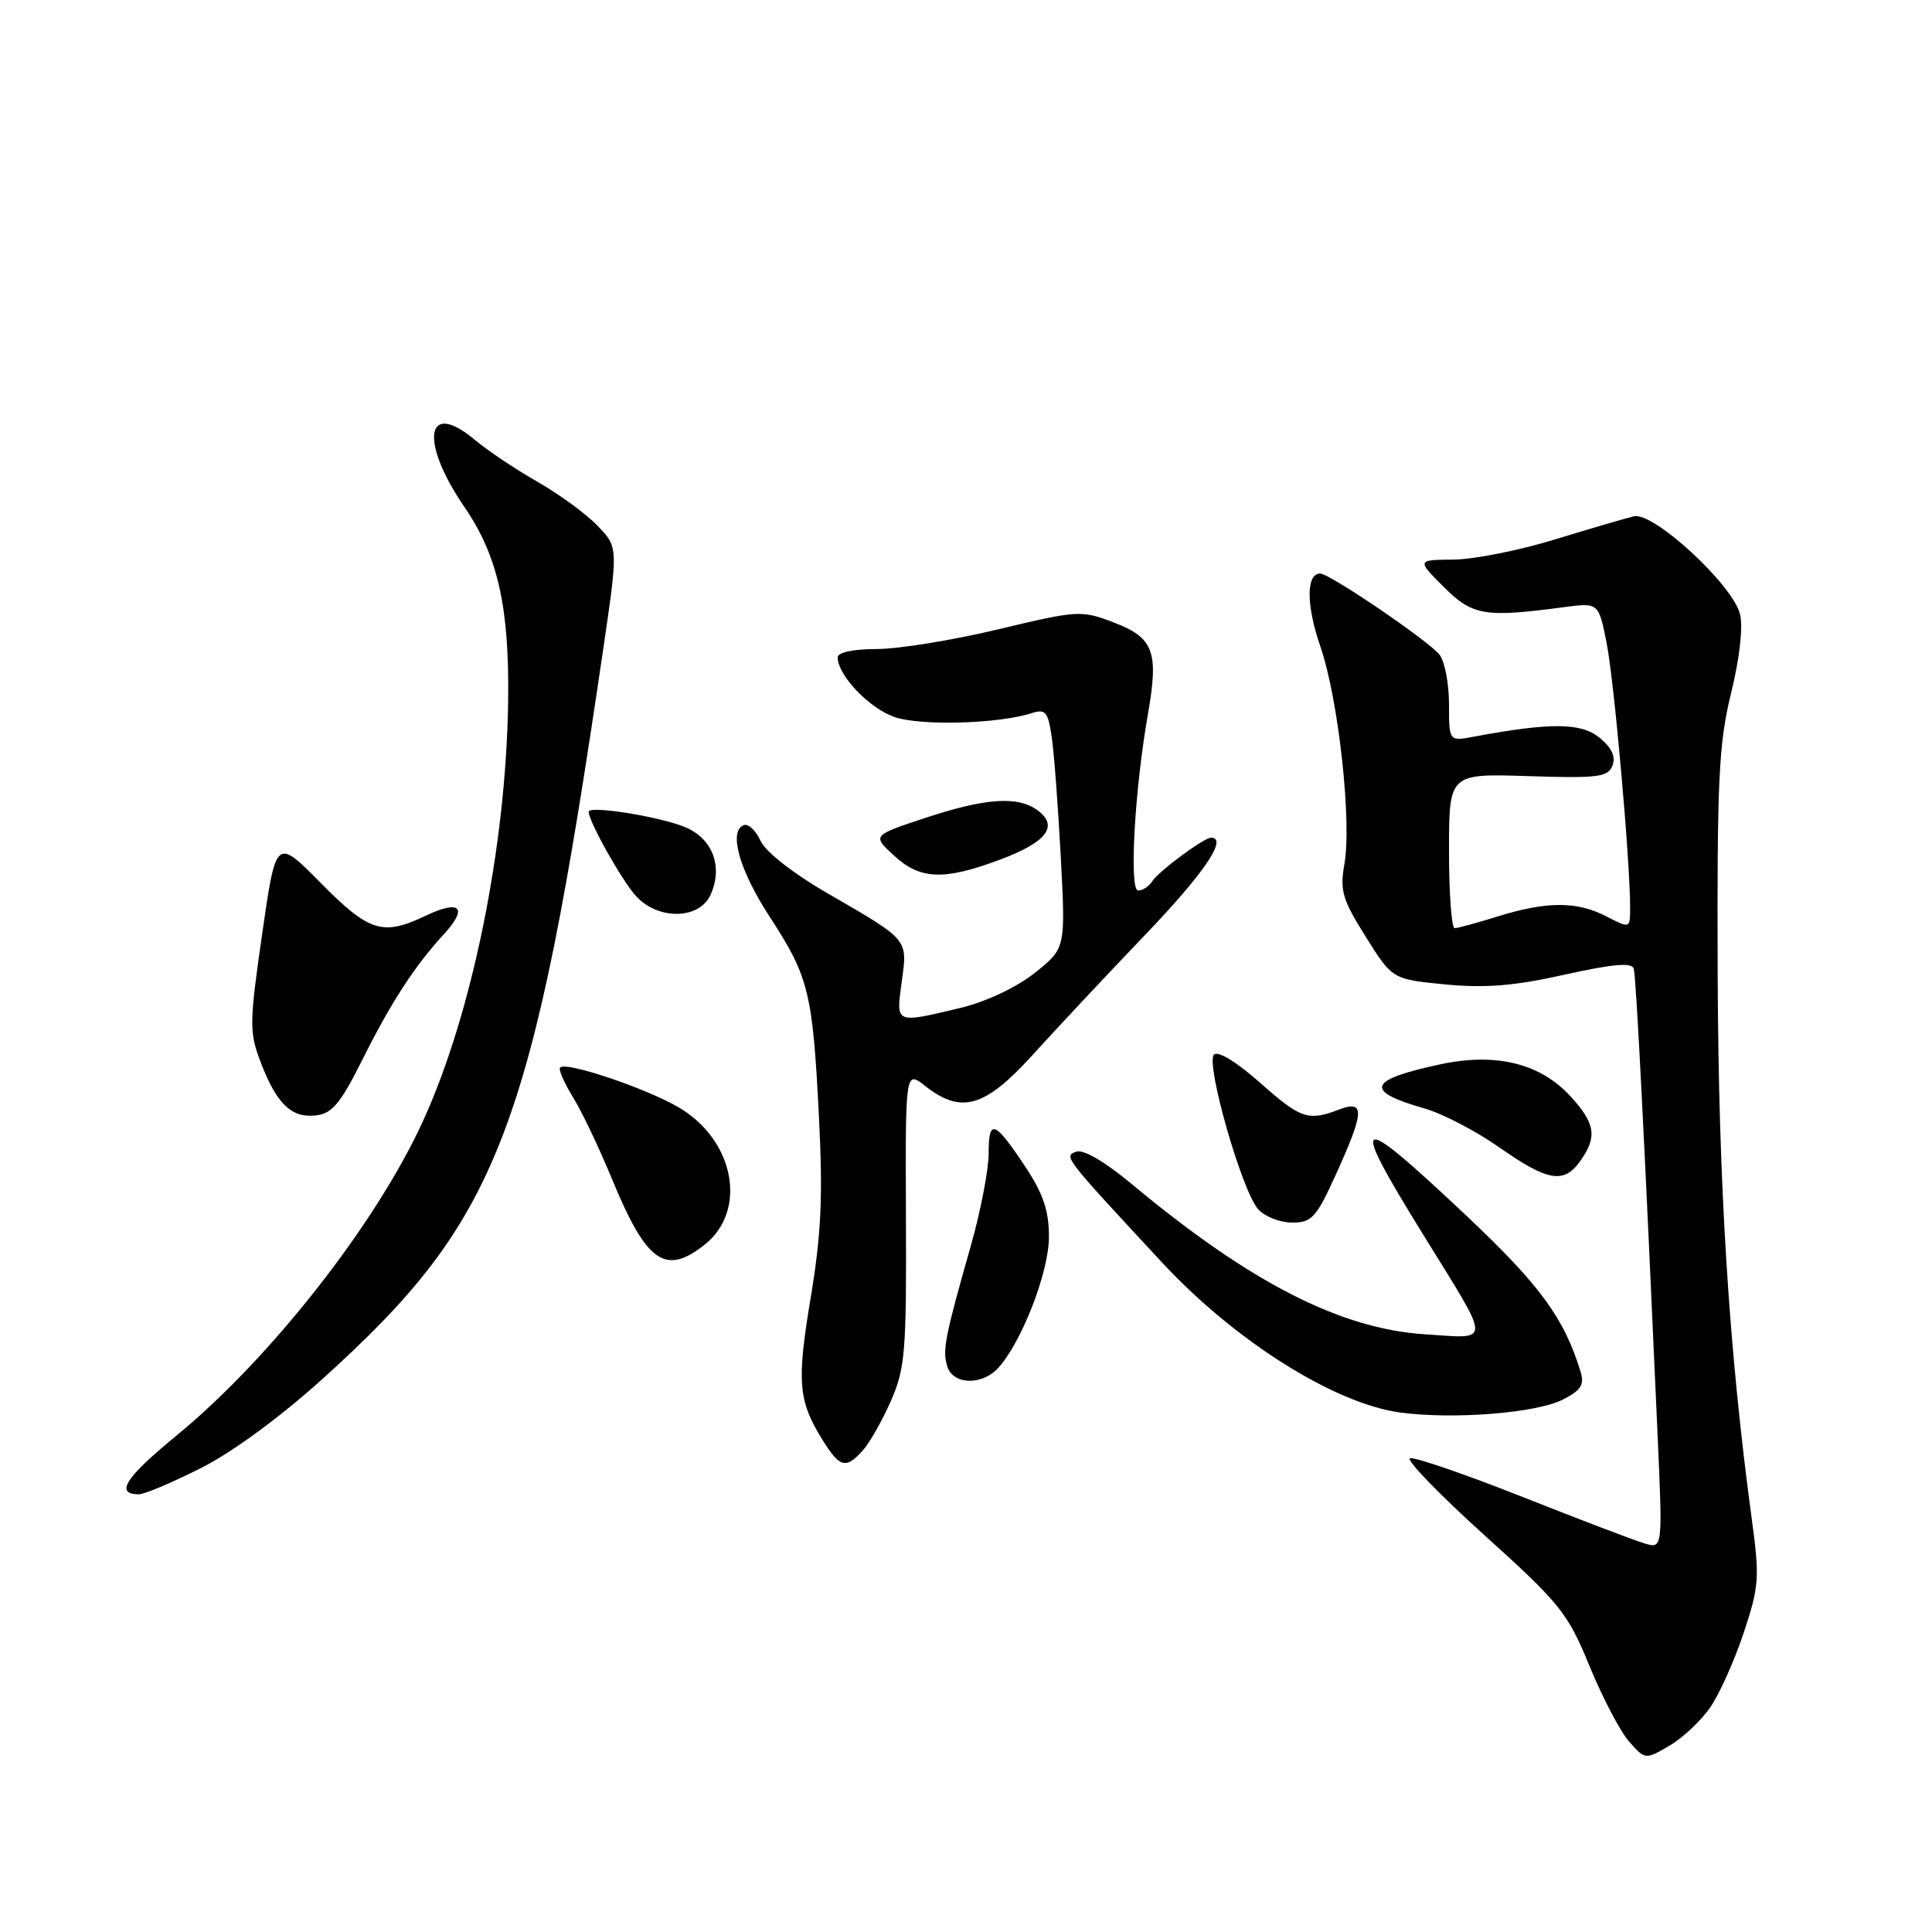 <?xml version="1.0" encoding="UTF-8" standalone="no"?>
<!DOCTYPE svg PUBLIC "-//W3C//DTD SVG 1.1//EN" "http://www.w3.org/Graphics/SVG/1.1/DTD/svg11.dtd" >
<svg xmlns="http://www.w3.org/2000/svg" xmlns:xlink="http://www.w3.org/1999/xlink" version="1.1" viewBox="0 0 256 256">
 <g >
 <path fill="currentColor"
d=" M 226.68 226.14 C 227.89 224.36 229.86 219.93 231.07 216.30 C 233.07 210.28 233.17 209.00 232.16 201.60 C 229.08 178.94 227.70 157.00 227.60 129.00 C 227.51 103.28 227.74 98.52 229.38 91.83 C 230.52 87.20 230.98 83.06 230.56 81.37 C 229.57 77.45 219.10 67.80 216.50 68.41 C 215.40 68.67 210.68 70.06 206.00 71.49 C 201.32 72.93 195.30 74.12 192.61 74.15 C 187.73 74.19 187.73 74.19 191.29 77.76 C 195.11 81.58 196.73 81.85 207.16 80.46 C 211.82 79.84 211.82 79.84 212.88 85.17 C 213.88 90.19 216.00 114.05 216.00 120.23 C 216.00 123.05 216.00 123.05 212.86 121.43 C 208.96 119.41 204.97 119.41 198.50 121.42 C 195.75 122.28 193.16 122.98 192.75 122.99 C 192.34 123.00 192.00 118.39 192.00 112.75 C 192.00 102.50 192.00 102.50 202.50 102.84 C 211.75 103.14 213.07 102.98 213.66 101.44 C 214.12 100.25 213.55 99.05 211.92 97.73 C 209.47 95.75 205.46 95.72 195.25 97.62 C 192.00 98.23 192.00 98.23 192.00 93.30 C 192.00 90.60 191.44 87.65 190.75 86.76 C 189.36 84.96 176.19 76.00 174.93 76.00 C 173.06 76.00 173.07 80.20 174.95 85.65 C 177.35 92.58 179.14 108.85 178.14 114.50 C 177.52 118.00 177.87 119.20 180.97 124.13 C 184.50 129.76 184.50 129.76 191.50 130.44 C 196.79 130.95 200.65 130.64 207.32 129.15 C 213.68 127.73 216.23 127.51 216.48 128.34 C 216.80 129.40 217.93 151.64 219.65 190.37 C 220.31 205.23 220.31 205.23 217.91 204.51 C 216.58 204.12 209.29 201.34 201.69 198.33 C 194.10 195.33 187.41 193.03 186.83 193.22 C 186.26 193.41 190.67 197.98 196.64 203.37 C 206.75 212.50 207.72 213.69 210.63 220.79 C 212.35 224.98 214.72 229.49 215.89 230.80 C 218.01 233.18 218.01 233.18 221.25 231.29 C 223.03 230.24 225.48 227.93 226.68 226.14 Z  M 26.62 194.53 C 30.76 192.45 37.19 187.73 42.75 182.70 C 66.16 161.55 70.51 150.25 79.93 86.01 C 81.91 72.51 81.91 72.51 79.20 69.69 C 77.72 68.13 74.12 65.50 71.22 63.84 C 68.31 62.18 64.59 59.69 62.95 58.31 C 56.43 52.82 55.54 58.44 61.55 67.20 C 65.98 73.65 67.51 80.50 67.33 93.00 C 67.05 112.14 62.61 134.09 56.12 148.39 C 49.95 162.00 35.91 179.94 23.40 190.21 C 16.57 195.81 15.18 198.00 18.42 198.00 C 19.14 198.00 22.83 196.44 26.62 194.53 Z  M 114.31 192.21 C 115.20 191.23 116.87 188.29 118.03 185.67 C 119.94 181.34 120.12 179.17 120.04 161.37 C 119.96 141.82 119.96 141.82 122.61 143.91 C 127.39 147.66 130.51 146.75 136.85 139.76 C 139.96 136.33 146.66 129.17 151.75 123.86 C 159.60 115.66 162.75 111.00 160.46 111.00 C 159.53 111.00 153.54 115.44 152.70 116.75 C 152.26 117.44 151.41 118.00 150.81 118.00 C 149.60 118.00 150.33 104.74 152.11 94.60 C 153.56 86.34 152.87 84.50 147.58 82.48 C 143.28 80.84 142.85 80.86 132.26 83.39 C 126.26 84.83 119.03 86.00 116.18 86.00 C 113.09 86.00 111.00 86.44 111.00 87.10 C 111.00 89.50 115.24 93.92 118.62 95.04 C 122.13 96.20 132.31 95.90 136.65 94.51 C 138.54 93.90 138.86 94.28 139.36 97.66 C 139.67 99.77 140.21 106.94 140.56 113.59 C 141.20 125.67 141.20 125.67 137.09 128.93 C 134.65 130.86 130.65 132.74 127.24 133.56 C 118.55 135.63 118.72 135.71 119.48 130.11 C 120.27 124.38 120.48 124.63 109.71 118.40 C 105.13 115.76 101.45 112.88 100.78 111.42 C 100.16 110.06 99.17 109.12 98.58 109.33 C 96.49 110.08 97.95 115.29 102.01 121.51 C 107.17 129.44 107.68 131.49 108.51 147.88 C 109.05 158.48 108.83 163.48 107.43 171.89 C 105.56 183.14 105.75 185.55 108.96 190.75 C 111.27 194.48 112.06 194.70 114.31 192.21 Z  M 207.13 185.43 C 209.52 184.20 209.97 183.46 209.42 181.70 C 207.22 174.58 204.03 170.25 194.17 160.96 C 179.43 147.08 178.61 147.46 188.57 163.58 C 197.73 178.40 197.72 177.37 188.80 176.80 C 177.63 176.08 165.68 169.97 150.09 157.00 C 146.35 153.88 143.53 152.24 142.57 152.61 C 140.94 153.24 140.94 153.24 154.00 167.31 C 163.63 177.68 176.79 185.97 185.50 187.16 C 192.59 188.12 203.63 187.24 207.13 185.43 Z  M 132.28 181.25 C 135.40 177.80 138.98 168.56 138.99 163.92 C 139.00 160.47 138.24 158.20 135.91 154.67 C 131.78 148.45 131.00 148.15 131.00 152.83 C 131.00 155.00 129.93 160.54 128.62 165.14 C 125.18 177.25 124.85 178.96 125.53 181.09 C 126.30 183.51 130.14 183.60 132.28 181.25 Z  M 93.33 164.96 C 99.12 160.40 97.33 151.01 89.84 146.68 C 85.42 144.13 75.02 140.64 74.22 141.45 C 73.97 141.69 74.73 143.44 75.89 145.33 C 77.06 147.21 79.37 152.05 81.03 156.08 C 85.65 167.29 88.11 169.06 93.33 164.96 Z  M 177.06 155.52 C 180.81 147.26 180.87 145.72 177.43 147.02 C 173.33 148.59 172.35 148.25 166.91 143.42 C 163.86 140.72 161.39 139.21 160.86 139.74 C 159.71 140.89 164.57 157.86 166.72 160.24 C 167.60 161.21 169.62 162.00 171.22 162.00 C 173.83 162.00 174.43 161.33 177.06 155.52 Z  M 209.44 153.78 C 211.66 150.61 211.39 148.88 208.12 145.29 C 204.12 140.91 198.27 139.46 190.93 141.01 C 181.22 143.08 180.67 144.57 188.77 146.88 C 191.12 147.55 195.58 149.87 198.69 152.05 C 205.14 156.57 207.25 156.91 209.44 153.78 Z  M 47.99 140.47 C 51.81 132.82 54.93 128.01 58.84 123.76 C 62.05 120.26 60.97 119.17 56.45 121.32 C 50.71 124.06 48.94 123.51 42.50 117.00 C 36.57 111.00 36.57 111.00 34.74 123.74 C 33.03 135.62 33.02 136.75 34.54 140.75 C 36.66 146.29 38.63 148.18 41.87 147.80 C 44.00 147.56 45.13 146.20 47.99 140.47 Z  M 94.15 118.57 C 95.85 114.83 94.42 111.07 90.71 109.57 C 87.25 108.17 78.00 106.70 78.00 107.56 C 78.00 108.84 82.42 116.72 84.29 118.75 C 87.22 121.95 92.66 121.85 94.15 118.57 Z  M 132.53 113.90 C 138.71 111.59 140.33 109.45 137.47 107.36 C 134.85 105.44 130.57 105.74 122.54 108.40 C 115.58 110.71 115.58 110.71 118.44 113.35 C 121.91 116.57 125.06 116.70 132.53 113.90 Z "/>
</g>
</svg>